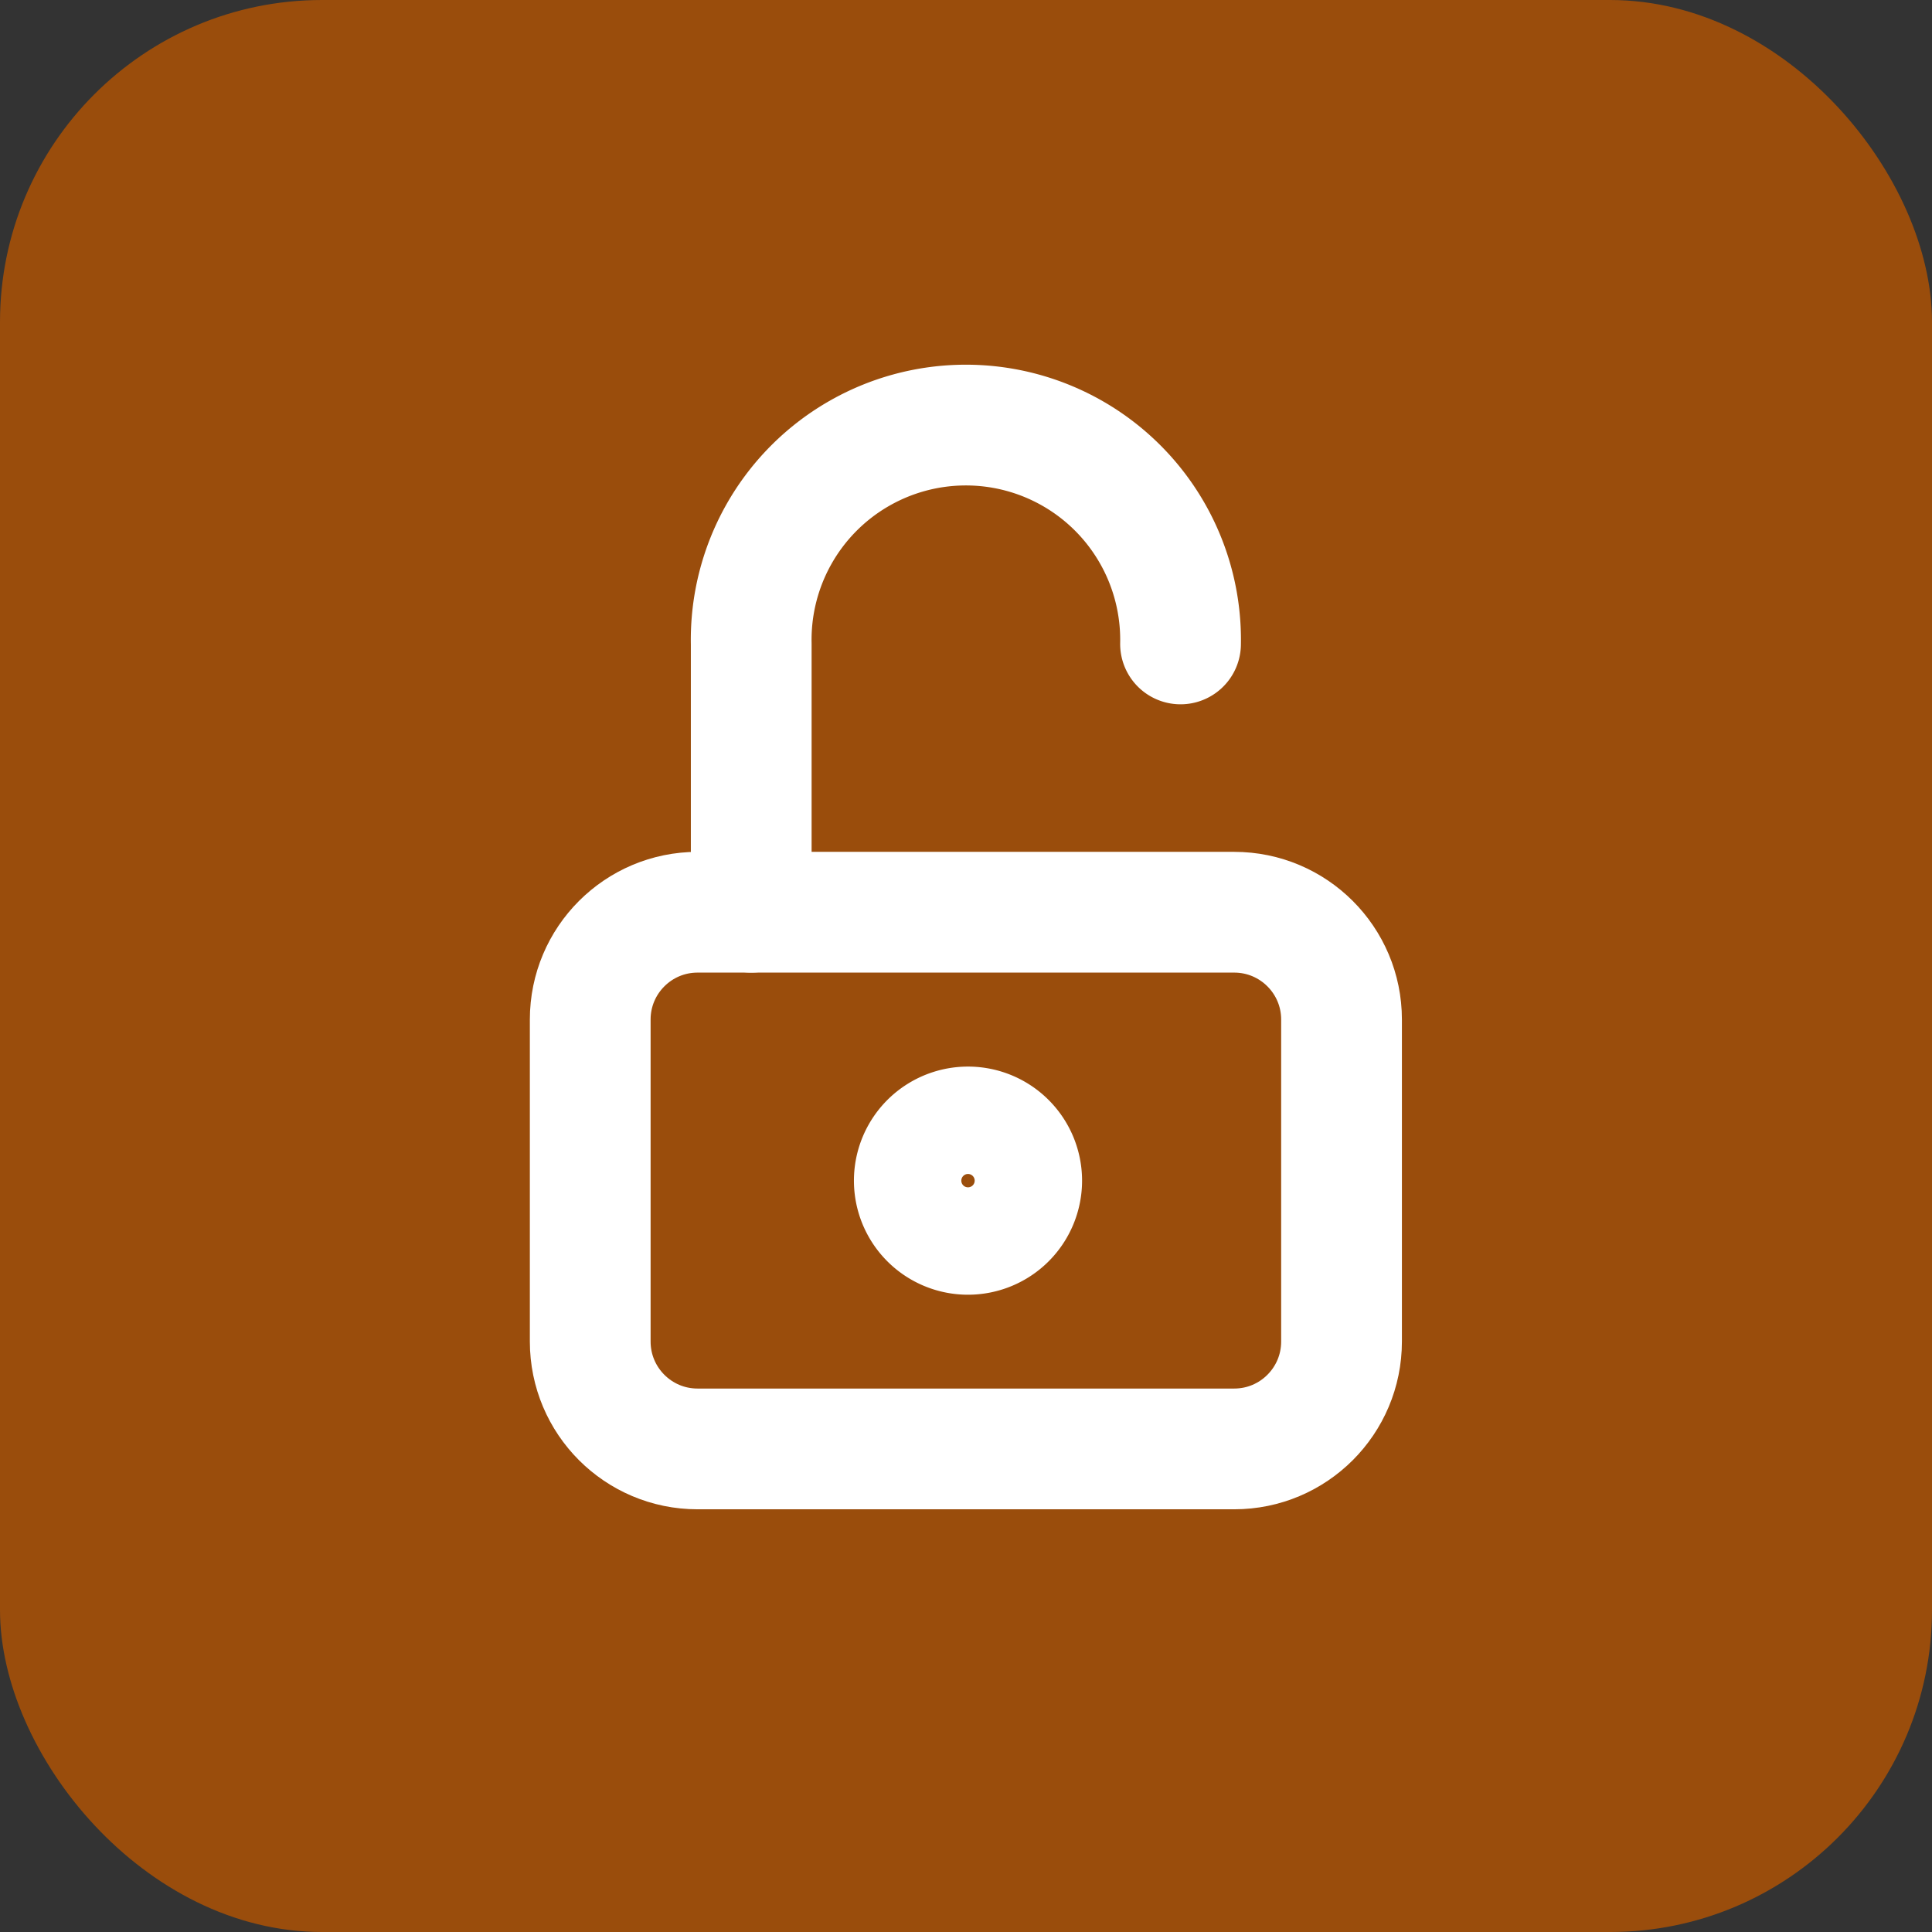 <svg width="24" height="24" fill="none" xmlns="http://www.w3.org/2000/svg"><rect width="100%" height="100%" fill="#333333" stroke="none"/><rect width="24" height="24" rx="4" fill="#9A4D0C"/><g clip-path="url(#a)" stroke="#fff" stroke-width="1.5" stroke-linecap="round" stroke-linejoin="round"><path d="M15.332 11.332H8.665c-.736 0-1.333.597-1.333 1.333v4c0 .737.597 1.334 1.333 1.334h6.667c.736 0 1.333-.597 1.333-1.334v-4c0-.736-.597-1.333-1.333-1.333Z"/><path d="M11.999 15.333a.667.667 0 1 0 0-1.333.667.667 0 0 0 0 1.333ZM9.332 11.332V7.999a2.667 2.667 0 1 1 5.333 0"/></g><defs><clipPath id="a"><path fill="#fff" transform="translate(4 4)" d="M0 0h16v16H0z"/></clipPath></defs></svg>